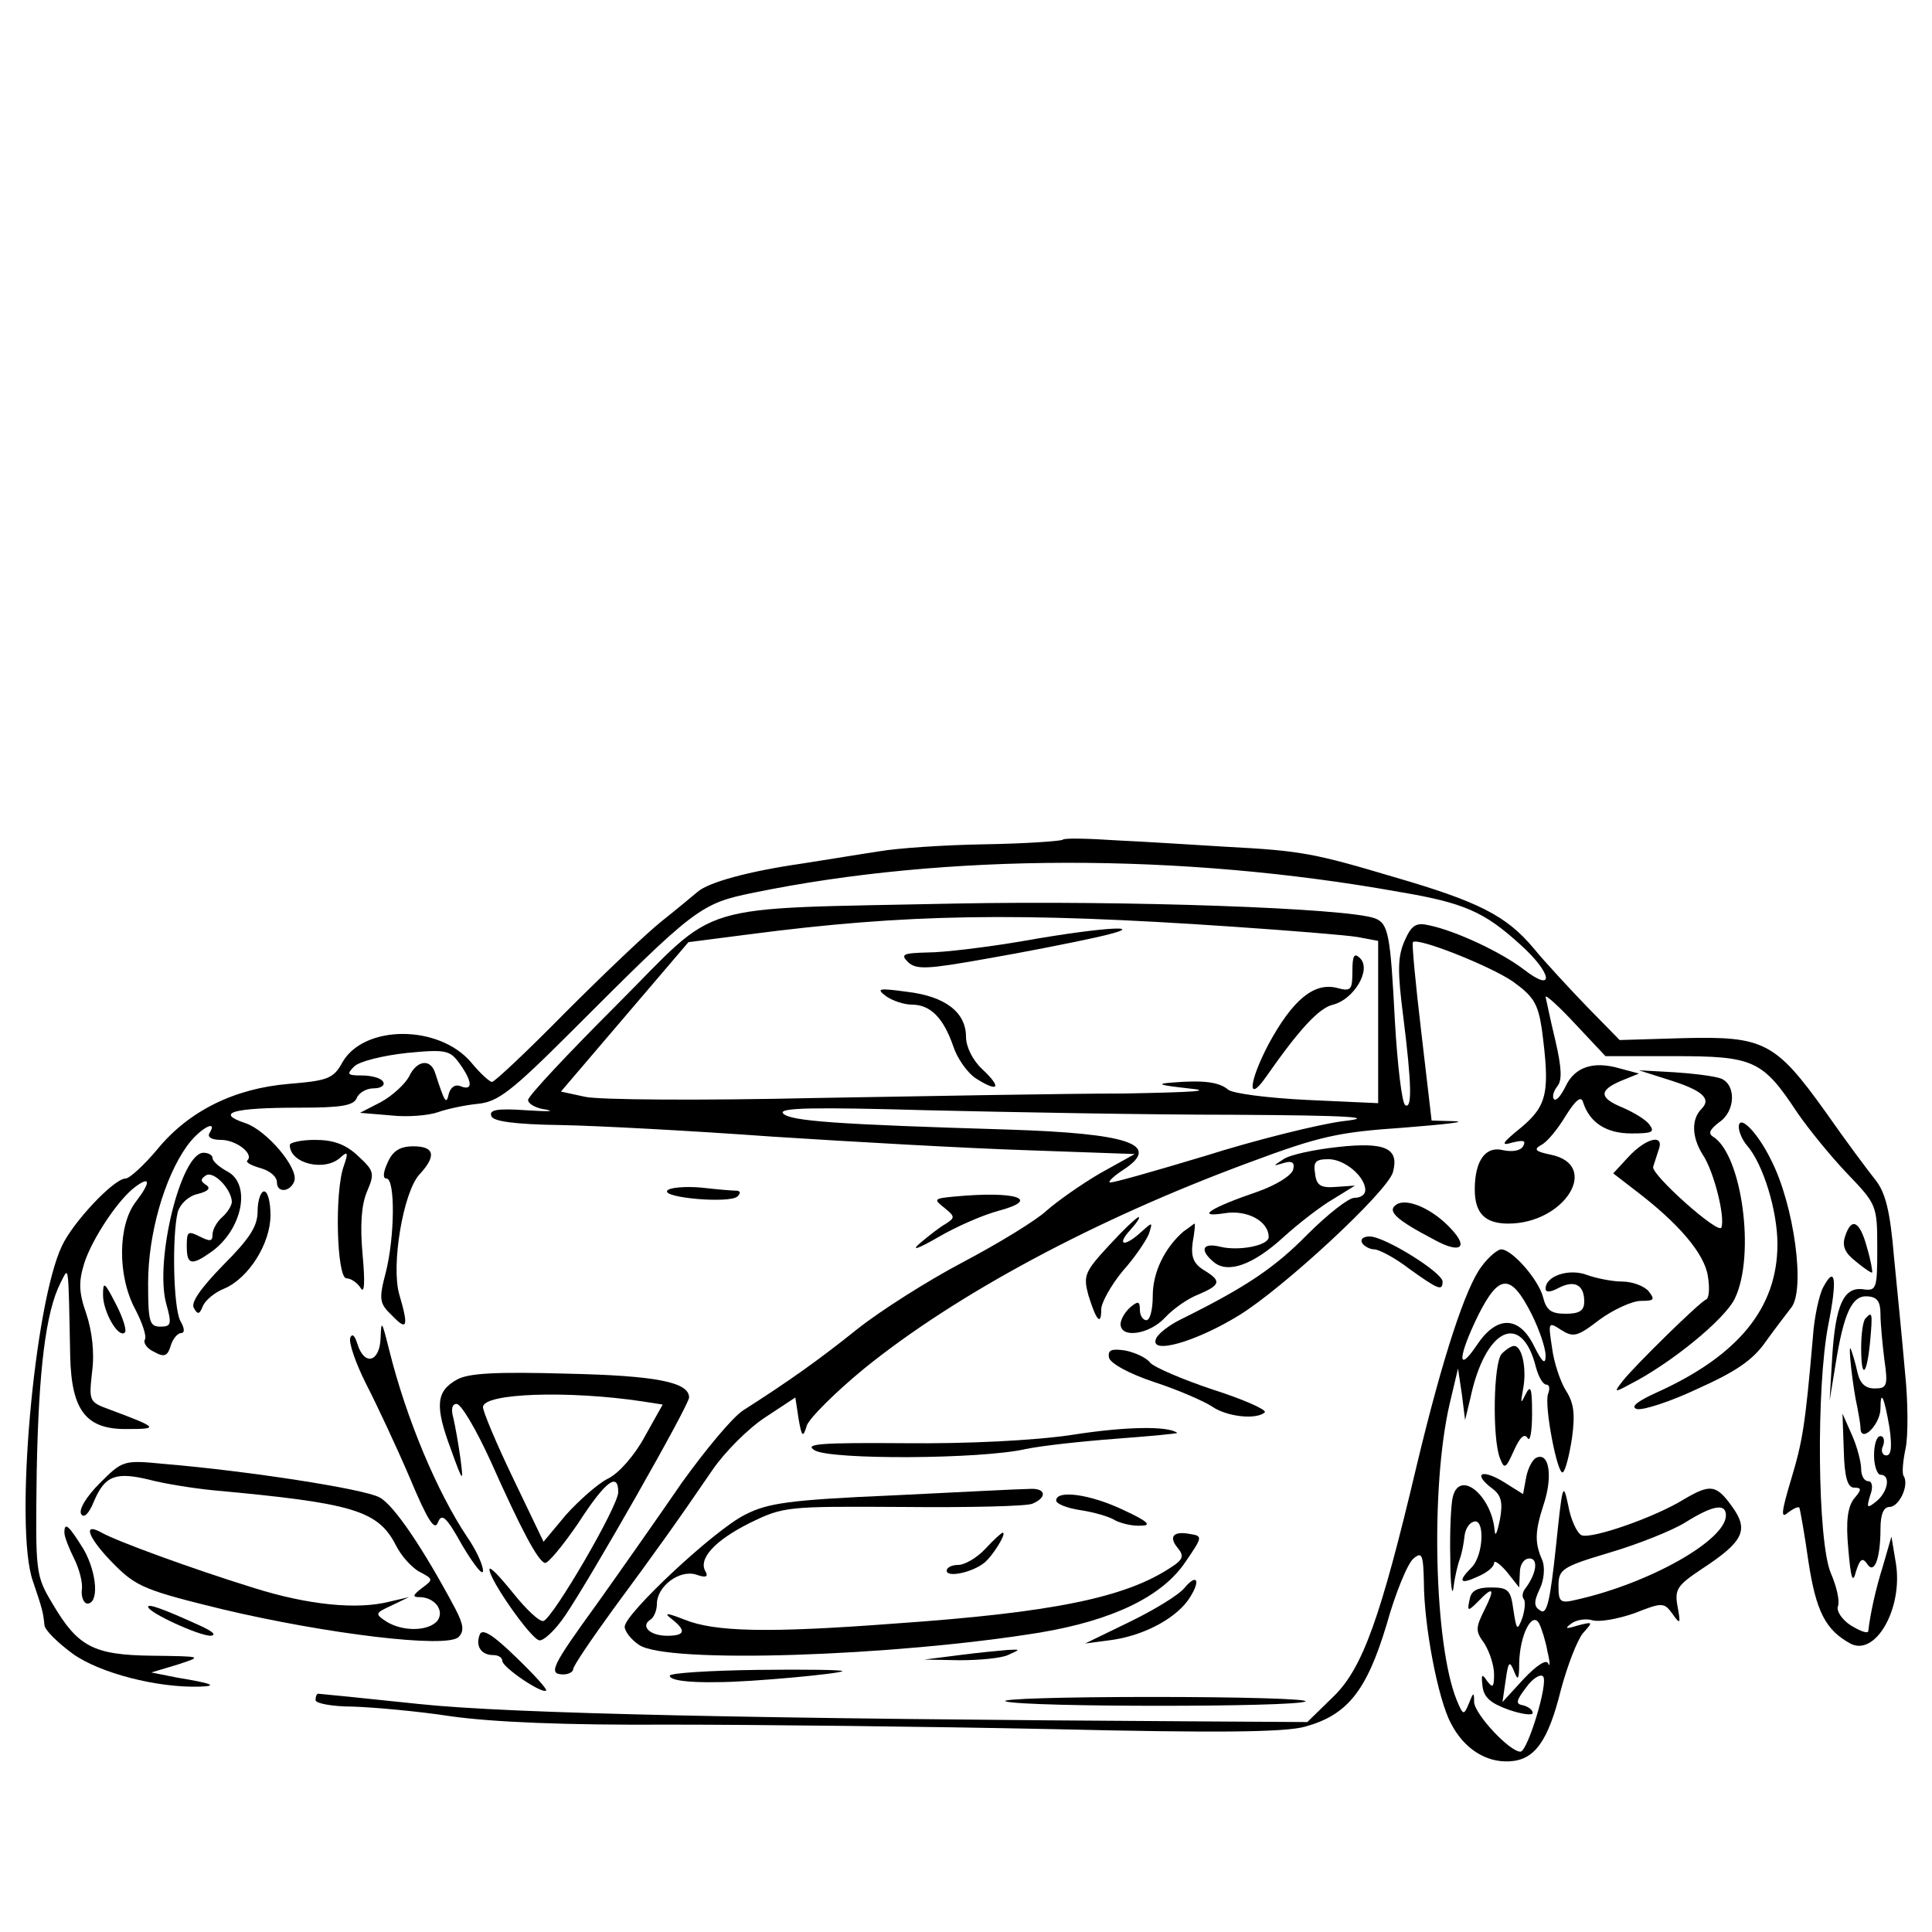 <?xml version="1.0" standalone="no"?>
<!DOCTYPE svg PUBLIC "-//W3C//DTD SVG 20010904//EN"
 "http://www.w3.org/TR/2001/REC-SVG-20010904/DTD/svg10.dtd">
<svg version="1.0" xmlns="http://www.w3.org/2000/svg"
 width="300pt" height="300pt" viewBox="0 0 300 300"
 preserveAspectRatio="xMidYMid meet">
<g transform="translate(0,300) scale(0.1,-0.1)"
fill="#000000" stroke="none">
<path d="M1650 1696 c-3 -2 -57 -6 -120 -7 -63 -1 -137 -6 -165 -11 -27 -4
-81 -13 -120 -19 -83 -12 -145 -29 -162 -44 -6 -5 -31 -26 -55 -45 -24 -19
-91 -83 -150 -142 -59 -60 -110 -108 -114 -108 -4 0 -19 14 -33 31 -50 58
-165 58 -199 0 -14 -26 -23 -29 -83 -34 -85 -7 -156 -42 -205 -102 -21 -25
-43 -45 -49 -45 -18 0 -82 -68 -99 -105 -43 -91 -74 -438 -45 -520 15 -44 16
-49 18 -68 0 -8 21 -28 44 -45 42 -30 131 -53 197 -51 29 1 20 5 -35 14 l-40
8 40 12 c40 13 40 13 -38 14 -92 1 -116 14 -155 80 -27 45 -27 48 -25 206 3
158 14 248 37 293 13 25 12 37 15 -114 2 -85 25 -114 89 -113 49 0 48 2 -27
30 -33 12 -33 13 -28 59 4 29 0 63 -9 90 -12 34 -12 50 -3 79 12 37 52 98 79
118 24 18 24 7 1 -23 -28 -36 -29 -115 -1 -167 11 -21 18 -42 15 -47 -3 -5 3
-14 14 -19 16 -9 21 -7 26 9 3 11 11 20 16 20 6 0 6 7 -1 19 -11 21 -13 132
-4 169 4 13 17 25 31 28 16 4 21 9 13 14 -9 6 -9 9 0 15 12 7 39 -21 40 -41 0
-6 -7 -17 -15 -24 -8 -7 -15 -19 -15 -27 0 -11 -4 -11 -20 -3 -18 9 -20 8 -20
-15 0 -29 7 -31 38 -9 48 34 63 105 25 125 -13 7 -23 16 -23 21 0 4 -6 8 -14
8 -35 0 -76 -167 -58 -234 9 -32 8 -36 -9 -36 -17 0 -19 8 -19 68 0 75 25 163
60 212 19 27 50 44 35 20 -3 -6 4 -10 18 -10 24 0 52 -22 41 -32 -3 -3 7 -8
21 -12 14 -4 25 -13 25 -22 0 -17 21 -15 27 2 7 20 -43 79 -76 90 -48 16 -19
24 84 24 64 0 84 3 89 15 3 8 15 15 26 15 12 0 18 5 15 10 -3 6 -18 10 -33 10
-23 0 -24 2 -12 14 8 8 45 17 82 21 61 6 67 4 82 -17 20 -28 20 -42 2 -35 -9
4 -16 -1 -19 -11 -4 -18 -6 -15 -21 31 -7 24 -29 21 -41 -5 -6 -11 -25 -29
-43 -39 l-33 -17 48 -4 c26 -3 59 0 73 5 14 5 42 11 62 13 31 3 52 19 145 112
193 193 200 199 284 216 297 61 662 62 1002 1 101 -17 132 -31 188 -82 49 -44
54 -76 6 -39 -35 27 -105 60 -147 69 -21 5 -28 1 -39 -24 -11 -25 -11 -48 -2
-118 13 -104 14 -144 3 -137 -5 3 -12 61 -16 130 -7 135 -10 152 -31 160 -43
16 -387 28 -650 23 -417 -9 -364 6 -527 -157 -76 -76 -138 -142 -138 -148 0
-6 12 -13 28 -15 15 -3 1 -3 -31 -1 -44 3 -58 1 -54 -9 2 -8 35 -13 108 -14
57 -1 205 -9 329 -18 124 -8 301 -18 393 -21 l169 -6 -54 -30 c-29 -17 -66
-43 -83 -58 -16 -15 -75 -51 -130 -80 -55 -29 -129 -76 -164 -104 -60 -48
-105 -80 -177 -126 -17 -11 -59 -62 -95 -112 -35 -51 -94 -135 -131 -187 -71
-98 -78 -111 -53 -111 8 0 15 4 15 8 0 5 28 46 62 93 68 92 100 137 154 216
19 28 56 65 82 82 l47 31 5 -33 c5 -29 7 -30 13 -10 5 12 44 51 89 88 142 115
357 231 598 320 110 41 138 47 240 54 63 5 99 9 79 10 l-36 1 -16 137 c-9 76
-15 139 -13 140 7 8 120 -37 155 -61 32 -23 39 -34 45 -73 13 -98 9 -119 -31
-153 -31 -25 -34 -30 -14 -24 17 4 21 3 16 -6 -4 -7 -17 -9 -31 -6 -27 7 -44
-16 -44 -61 0 -37 16 -53 52 -53 88 0 144 91 66 107 -24 5 -27 8 -15 15 9 4
26 25 38 45 15 24 24 32 27 22 10 -32 36 -49 75 -49 33 0 37 2 28 14 -6 8 -25
19 -41 26 -37 15 -38 27 -2 42 l27 11 -30 8 c-41 12 -70 2 -84 -28 -7 -14 -14
-23 -18 -20 -3 4 -1 12 5 20 8 9 7 29 -3 72 -8 33 -14 63 -15 67 0 4 21 -15
46 -42 l47 -50 107 0 c123 0 137 -6 191 -88 18 -26 53 -69 78 -95 45 -47 46
-49 46 -115 0 -63 -1 -67 -22 -64 -30 4 -43 -24 -48 -106 l-4 -67 9 55 c13 82
26 109 50 107 15 -1 20 -8 20 -28 0 -14 3 -46 6 -70 6 -41 4 -45 -15 -45 -15
0 -23 8 -27 26 -3 14 -8 30 -10 35 -5 12 3 -60 10 -90 2 -11 5 -26 5 -34 2
-22 31 8 31 32 0 31 6 17 14 -30 4 -29 3 -43 -5 -43 -6 0 -9 7 -5 15 3 8 1 15
-4 15 -6 0 -10 -13 -10 -30 0 -16 5 -30 10 -30 16 0 12 -26 -6 -41 -15 -12
-16 -11 -10 9 5 13 3 22 -3 22 -6 0 -11 8 -11 19 0 10 -6 34 -14 52 l-15 34 2
-57 c1 -42 6 -58 16 -58 12 0 12 -3 0 -17 -10 -13 -13 -35 -9 -78 4 -47 7 -55
12 -35 6 19 10 22 17 12 11 -18 21 7 21 54 0 23 5 34 14 34 15 0 31 34 22 48
-3 4 -1 24 3 43 4 18 4 72 -1 119 -4 47 -12 127 -17 178 -6 71 -13 100 -29
120 -12 15 -47 62 -77 105 -78 109 -96 118 -220 115 l-100 -3 -50 51 c-27 28
-66 70 -84 92 -42 50 -85 72 -216 110 -124 37 -145 41 -259 47 -50 3 -127 8
-171 10 -45 3 -83 4 -85 1z m265 -135 c88 -6 175 -13 193 -16 l32 -6 0 -126 0
-126 -110 5 c-61 3 -116 10 -123 16 -14 12 -39 15 -87 11 -26 -2 -20 -4 25 -9
41 -4 9 -6 -100 -8 -88 0 -304 -4 -480 -7 -176 -4 -337 -3 -357 2 l-37 8 99
116 99 116 93 12 c245 32 417 35 753 12z m0 -292 c184 -1 224 -4 170 -10 -38
-5 -135 -29 -214 -54 -80 -24 -146 -43 -148 -41 -2 2 8 11 22 20 59 39 8 56
-179 62 -265 8 -339 13 -350 25 -8 9 47 10 224 5 129 -3 343 -7 475 -7z"/>
<path d="M1590 1539 c-58 -10 -125 -18 -150 -18 -38 -1 -42 -3 -30 -15 13 -12
30 -11 120 5 58 10 134 25 170 33 95 21 20 18 -110 -5z"/>
<path d="M2100 1492 c0 -29 -2 -32 -24 -26 -36 9 -69 -19 -106 -87 -31 -59
-34 -94 -4 -51 51 73 82 107 104 112 32 8 60 54 42 72 -9 9 -12 5 -12 -20z"/>
<path d="M1376 1453 c10 -7 28 -13 40 -13 29 0 49 -21 64 -64 6 -19 22 -42 36
-51 35 -22 40 -14 9 15 -15 14 -25 35 -25 50 0 38 -32 63 -92 70 -44 6 -48 5
-32 -7z"/>
<path d="M2589 1324 c55 -17 69 -30 53 -46 -16 -16 -15 -44 2 -71 17 -25 35
-96 29 -113 -4 -12 -109 82 -106 94 1 4 5 15 8 25 11 27 -18 21 -46 -9 l-24
-26 35 -27 c67 -51 107 -98 112 -133 3 -18 2 -34 -3 -36 -10 -4 -109 -101
-129 -126 -14 -18 -14 -19 10 -6 65 33 149 102 164 134 32 67 11 223 -34 251
-8 5 -5 11 9 22 26 17 27 58 4 68 -10 4 -43 8 -73 10 l-55 3 44 -14z"/>
<path d="M2700 1250 c0 -8 6 -21 13 -29 25 -29 47 -101 47 -153 0 -99 -61
-173 -187 -230 -31 -14 -42 -23 -31 -26 10 -2 53 12 95 32 58 26 85 44 105 73
15 21 33 44 39 52 23 27 5 160 -31 230 -21 43 -50 72 -50 51z"/>
<path d="M450 1222 c0 -29 55 -42 79 -19 11 10 12 7 5 -13 -15 -41 -11 -175 4
-175 7 0 17 -7 22 -15 6 -10 7 9 3 52 -4 45 -2 77 7 98 12 28 11 32 -14 55
-19 18 -38 25 -67 25 -21 0 -39 -4 -39 -8z"/>
<path d="M2078 1219 c-37 -4 -75 -12 -85 -19 -17 -11 -17 -11 0 -6 13 4 18 1
15 -10 -2 -9 -26 -24 -54 -34 -76 -26 -98 -41 -53 -34 35 6 69 -12 69 -37 0
-13 -46 -22 -75 -15 -28 7 -33 -5 -10 -24 22 -18 61 -4 108 39 23 21 58 48 77
59 l34 21 -29 -2 c-24 -2 -31 2 -33 21 -3 18 1 22 21 22 25 0 57 -27 57 -48 0
-7 -7 -12 -17 -12 -9 0 -42 -26 -73 -57 -51 -52 -96 -82 -197 -132 -18 -9 -35
-22 -38 -30 -10 -25 61 -5 128 36 69 42 232 193 240 223 10 37 -12 47 -85 39z"/>
<path d="M602 1195 c-7 -15 -8 -25 -2 -25 14 0 13 -91 -1 -146 -11 -42 -10
-48 10 -67 23 -24 26 -18 11 33 -13 45 6 158 31 186 27 29 24 44 -9 44 -21 0
-32 -7 -40 -25z"/>
<path d="M1036 1151 c-7 -11 96 -20 109 -9 5 5 5 8 0 9 -6 0 -31 2 -57 5 -25
2 -49 0 -52 -5z"/>
<path d="M400 1119 c0 -23 -12 -42 -54 -84 -35 -36 -50 -58 -45 -66 6 -11 9
-10 14 3 4 9 18 21 33 27 38 16 72 70 72 114 0 20 -4 37 -10 37 -5 0 -10 -14
-10 -31z"/>
<path d="M1482 1142 c-32 -3 -33 -4 -15 -18 16 -13 16 -15 2 -24 -9 -5 -27
-19 -40 -30 -15 -13 -5 -10 28 9 29 17 71 35 94 41 67 18 26 31 -69 22z"/>
<path d="M2169 1130 c-16 -10 -3 -23 58 -55 40 -22 54 -13 27 16 -28 31 -68
49 -85 39z"/>
<path d="M1722 1066 c-38 -41 -40 -47 -32 -77 12 -39 20 -49 20 -22 0 10 15
37 33 59 19 21 37 48 41 58 6 19 6 19 -12 3 -26 -24 -39 -21 -17 3 10 11 16
20 13 20 -3 0 -24 -20 -46 -44z"/>
<path d="M1838 1088 c-29 -25 -48 -63 -48 -100 0 -21 -4 -38 -10 -38 -5 0 -10
7 -10 16 0 14 -3 14 -15 4 -8 -7 -15 -19 -15 -26 0 -23 45 -16 69 10 13 14 36
30 52 36 35 15 36 21 8 38 -16 10 -20 21 -17 43 3 16 4 29 3 29 -1 0 -8 -6
-17 -12z"/>
<path d="M2865 1080 c-5 -15 0 -26 17 -39 13 -11 24 -18 25 -17 1 1 -2 19 -8
39 -11 41 -24 48 -34 17z"/>
<path d="M2115 1070 c3 -5 12 -10 19 -10 7 0 32 -13 54 -30 46 -33 52 -35 52
-20 0 14 -90 70 -113 70 -10 0 -15 -4 -12 -10z"/>
<path d="M2301 1034 c-25 -32 -61 -142 -101 -309 -56 -237 -84 -315 -129 -359
l-41 -40 -162 1 c-691 4 -1076 12 -1217 27 -85 9 -155 16 -157 16 -2 0 -4 -4
-4 -10 0 -5 26 -10 58 -10 31 -1 100 -7 152 -15 64 -9 176 -14 340 -13 135 0
403 -3 595 -7 255 -6 361 -5 392 4 65 18 95 55 126 158 14 50 33 96 42 103 13
11 15 6 16 -36 0 -68 22 -183 42 -220 20 -39 54 -61 91 -59 39 2 60 31 80 112
10 37 25 76 34 87 16 18 16 18 -8 12 -19 -6 -21 -5 -10 3 8 6 23 8 33 5 11 -3
39 2 65 11 43 17 46 17 59 -1 12 -17 13 -16 8 11 -5 27 -1 33 38 59 64 42 73
60 47 96 -25 35 -34 36 -75 12 -45 -28 -143 -62 -159 -56 -7 3 -17 24 -21 47
-8 38 -9 31 -19 -65 -9 -84 -14 -106 -24 -99 -10 6 -11 13 -1 34 7 14 8 34 4
44 -12 27 -12 44 2 87 14 42 9 80 -10 73 -7 -2 -14 -16 -17 -30 l-5 -27 -32
20 c-34 20 -46 11 -15 -12 13 -10 16 -21 11 -48 -4 -19 -7 -27 -8 -18 -4 55
-54 97 -65 54 -3 -11 -5 -55 -4 -96 0 -41 3 -61 5 -45 2 17 7 37 10 45 3 8 6
24 7 34 1 11 7 21 14 23 18 7 16 -52 -3 -71 -22 -22 -18 -27 10 -14 14 6 25
15 25 21 0 5 9 -1 20 -14 l19 -24 1 23 c0 12 6 22 15 22 14 0 11 -23 -6 -46
-5 -6 -6 -13 -3 -17 3 -3 2 -16 -2 -29 -8 -21 -9 -20 -14 12 -4 31 -8 35 -35
35 -21 0 -31 -5 -33 -19 -4 -18 -3 -19 13 -3 24 25 27 21 10 -13 -14 -28 -14
-33 0 -52 8 -13 15 -34 15 -48 0 -20 -2 -22 -11 -10 -8 12 -9 10 -7 -8 2 -18
13 -27 41 -37 20 -7 37 -9 37 -5 0 5 -7 10 -15 12 -12 2 -11 7 5 28 10 14 22
21 26 17 9 -9 -24 -117 -35 -117 -17 0 -71 58 -72 77 0 16 -1 16 -8 -2 -8 -19
-9 -19 -19 5 -35 86 -41 331 -11 460 l13 55 6 -40 5 -40 8 33 c23 110 80 137
102 49 4 -15 11 -27 16 -27 5 0 6 -6 3 -14 -7 -17 15 -130 23 -122 4 3 10 27
14 53 5 37 3 54 -9 73 -9 14 -19 44 -22 67 -6 40 -6 41 14 28 19 -12 25 -11
60 16 22 16 51 29 64 29 21 0 22 2 12 15 -7 8 -25 15 -41 15 -15 0 -40 5 -54
10 -28 11 -65 -1 -65 -21 0 -6 7 -6 20 1 25 13 40 5 40 -21 0 -14 -7 -19 -29
-19 -23 0 -30 6 -35 26 -7 27 -48 74 -65 74 -5 0 -19 -11 -30 -26z m77 -74
c12 -24 22 -53 22 -65 0 -15 -5 -11 -18 15 -23 47 -58 48 -89 1 -31 -46 -29
-17 3 48 32 63 50 64 82 1z m302 -313 c0 -39 -120 -106 -232 -131 -25 -6 -28
-4 -28 21 0 26 5 30 79 52 44 13 97 34 118 47 43 27 63 30 63 11z m-277 -212
c4 -16 4 -25 1 -18 -3 7 -18 -3 -38 -24 l-33 -36 5 34 c4 29 6 31 13 14 6 -16
8 -13 8 13 1 43 20 81 31 61 4 -8 10 -27 13 -44z"/>
<path d="M2831 1001 c-6 -11 -14 -46 -16 -78 -12 -138 -16 -161 -34 -221 -15
-50 -16 -61 -5 -51 8 6 16 10 18 8 1 -2 8 -40 14 -83 12 -79 27 -107 65 -128
39 -21 82 54 71 124 l-7 42 -13 -45 c-12 -38 -20 -76 -23 -102 -1 -4 -12 0
-27 9 -14 9 -23 23 -20 30 3 8 -2 30 -11 51 -21 49 -23 289 -4 386 14 70 11
94 -8 58z"/>
<path d="M160 989 c0 -26 24 -68 34 -58 3 3 -3 23 -14 44 -18 35 -20 36 -20
14z"/>
<path d="M2897 953 c-4 -3 -7 -24 -7 -46 0 -51 9 -43 14 11 4 44 3 46 -7 35z"/>
<path d="M591 923 c-1 -38 -25 -45 -36 -10 -4 13 -8 17 -11 10 -3 -7 8 -39 24
-71 16 -31 47 -97 68 -146 28 -67 39 -84 44 -70 6 15 13 9 38 -36 18 -30 32
-48 32 -39 0 9 -11 33 -25 53 -46 69 -94 182 -121 291 -11 44 -12 46 -13 18z"/>
<path d="M1722 892 c2 -9 31 -25 70 -38 37 -12 78 -30 90 -38 23 -16 69 -21
82 -9 3 4 -33 20 -80 35 -48 16 -92 35 -98 42 -6 8 -24 16 -39 19 -21 3 -27 1
-25 -11z"/>
<path d="M2332 898 c-13 -13 -15 -131 -3 -162 7 -18 9 -17 22 12 9 20 16 27
21 19 4 -7 7 11 7 38 0 39 -2 46 -10 30 -8 -16 -8 -15 -4 8 6 30 -1 67 -14 67
-4 0 -12 -5 -19 -12z"/>
<path d="M710 858 c-33 -18 -35 -41 -10 -108 19 -53 20 -53 15 -15 -3 22 -8
50 -11 63 -4 14 -2 22 5 22 7 0 30 -39 52 -87 50 -112 74 -156 85 -160 5 -1
28 27 52 62 42 65 62 80 62 48 0 -22 -101 -195 -116 -200 -6 -2 -27 18 -47 43
-21 26 -37 43 -37 37 0 -16 63 -106 77 -110 6 -2 25 15 41 39 40 59 192 326
192 338 0 24 -52 34 -190 37 -107 3 -152 1 -170 -9z m287 -34 l32 -5 -28 -50
c-15 -28 -40 -57 -57 -65 -16 -8 -45 -34 -65 -56 l-35 -42 -47 98 c-26 54 -47
104 -47 111 0 22 134 26 247 9z"/>
<path d="M1665 772 c-60 -9 -164 -14 -260 -13 -132 1 -157 -1 -140 -11 24 -15
259 -14 328 2 24 5 87 12 141 16 53 4 95 8 94 9 -14 11 -80 10 -163 -3z"/>
<path d="M155 697 c-21 -21 -33 -41 -29 -48 4 -7 12 0 20 20 17 40 34 46 87
33 23 -6 67 -13 97 -16 218 -20 257 -31 285 -86 8 -16 25 -35 37 -41 21 -11
21 -12 3 -25 -14 -11 -15 -14 -4 -14 24 0 40 -21 28 -37 -14 -16 -53 -17 -79
-1 -18 12 -18 13 8 25 l27 13 -30 -7 c-51 -13 -127 -5 -210 21 -100 31 -214
73 -237 86 -32 18 -20 -10 20 -50 34 -34 49 -40 168 -69 160 -38 348 -61 366
-43 9 9 8 19 -5 44 -50 94 -96 162 -118 173 -24 13 -204 41 -336 52 -61 6 -63
5 -98 -30z"/>
<path d="M1387 678 c-162 -7 -195 -12 -230 -30 -47 -23 -187 -154 -187 -174 0
-7 10 -20 22 -28 42 -30 396 -18 623 19 113 19 190 56 226 110 26 38 27 40 7
43 -26 5 -34 -4 -19 -22 10 -12 8 -18 -11 -30 -71 -47 -184 -70 -428 -87 -198
-15 -280 -13 -327 6 -28 11 -33 11 -20 1 23 -18 21 -26 -7 -26 -27 0 -42 15
-26 25 5 3 10 14 10 24 0 28 35 54 61 46 14 -5 19 -4 15 4 -13 20 14 49 68 76
53 26 58 26 238 25 100 -1 191 1 201 5 24 10 21 25 -5 23 -13 0 -108 -5 -211
-10z"/>
<path d="M1640 670 c0 -5 17 -12 38 -15 20 -3 45 -10 54 -16 10 -5 28 -9 40
-8 17 0 10 7 -27 24 -52 25 -105 32 -105 15z"/>
<path d="M100 620 c0 -6 7 -24 15 -40 8 -16 14 -38 12 -49 -1 -11 3 -20 8 -21
19 -1 16 47 -5 84 -23 37 -30 44 -30 26z"/>
<path d="M1530 595 c-13 -14 -32 -25 -42 -25 -10 0 -18 -4 -18 -9 0 -11 39 -3
58 12 13 10 36 47 29 47 -2 0 -14 -11 -27 -25z"/>
<path d="M1839 534 c-8 -10 -45 -33 -84 -52 l-70 -34 45 6 c50 8 99 35 118 66
17 27 10 37 -9 14z"/>
<path d="M230 505 c0 -9 79 -45 97 -45 10 1 3 7 -17 16 -57 26 -80 34 -80 29z"/>
<path d="M745 462 c-7 -18 2 -32 21 -32 8 0 14 -4 14 -9 0 -10 62 -52 68 -46
2 2 -19 25 -47 52 -35 34 -52 45 -56 35z"/>
<path d="M1490 430 l-55 -7 55 -1 c30 0 64 3 75 8 20 9 20 9 0 8 -11 -1 -45
-4 -75 -8z"/>
<path d="M1040 398 c0 -7 27 -11 75 -10 51 0 189 13 193 17 3 2 -57 3 -132 2
-75 -1 -136 -5 -136 -9z"/>
<path d="M1562 358 c32 -9 450 -9 465 0 6 4 -101 7 -238 7 -138 0 -240 -3
-227 -7z"/>
</g>
</svg>
